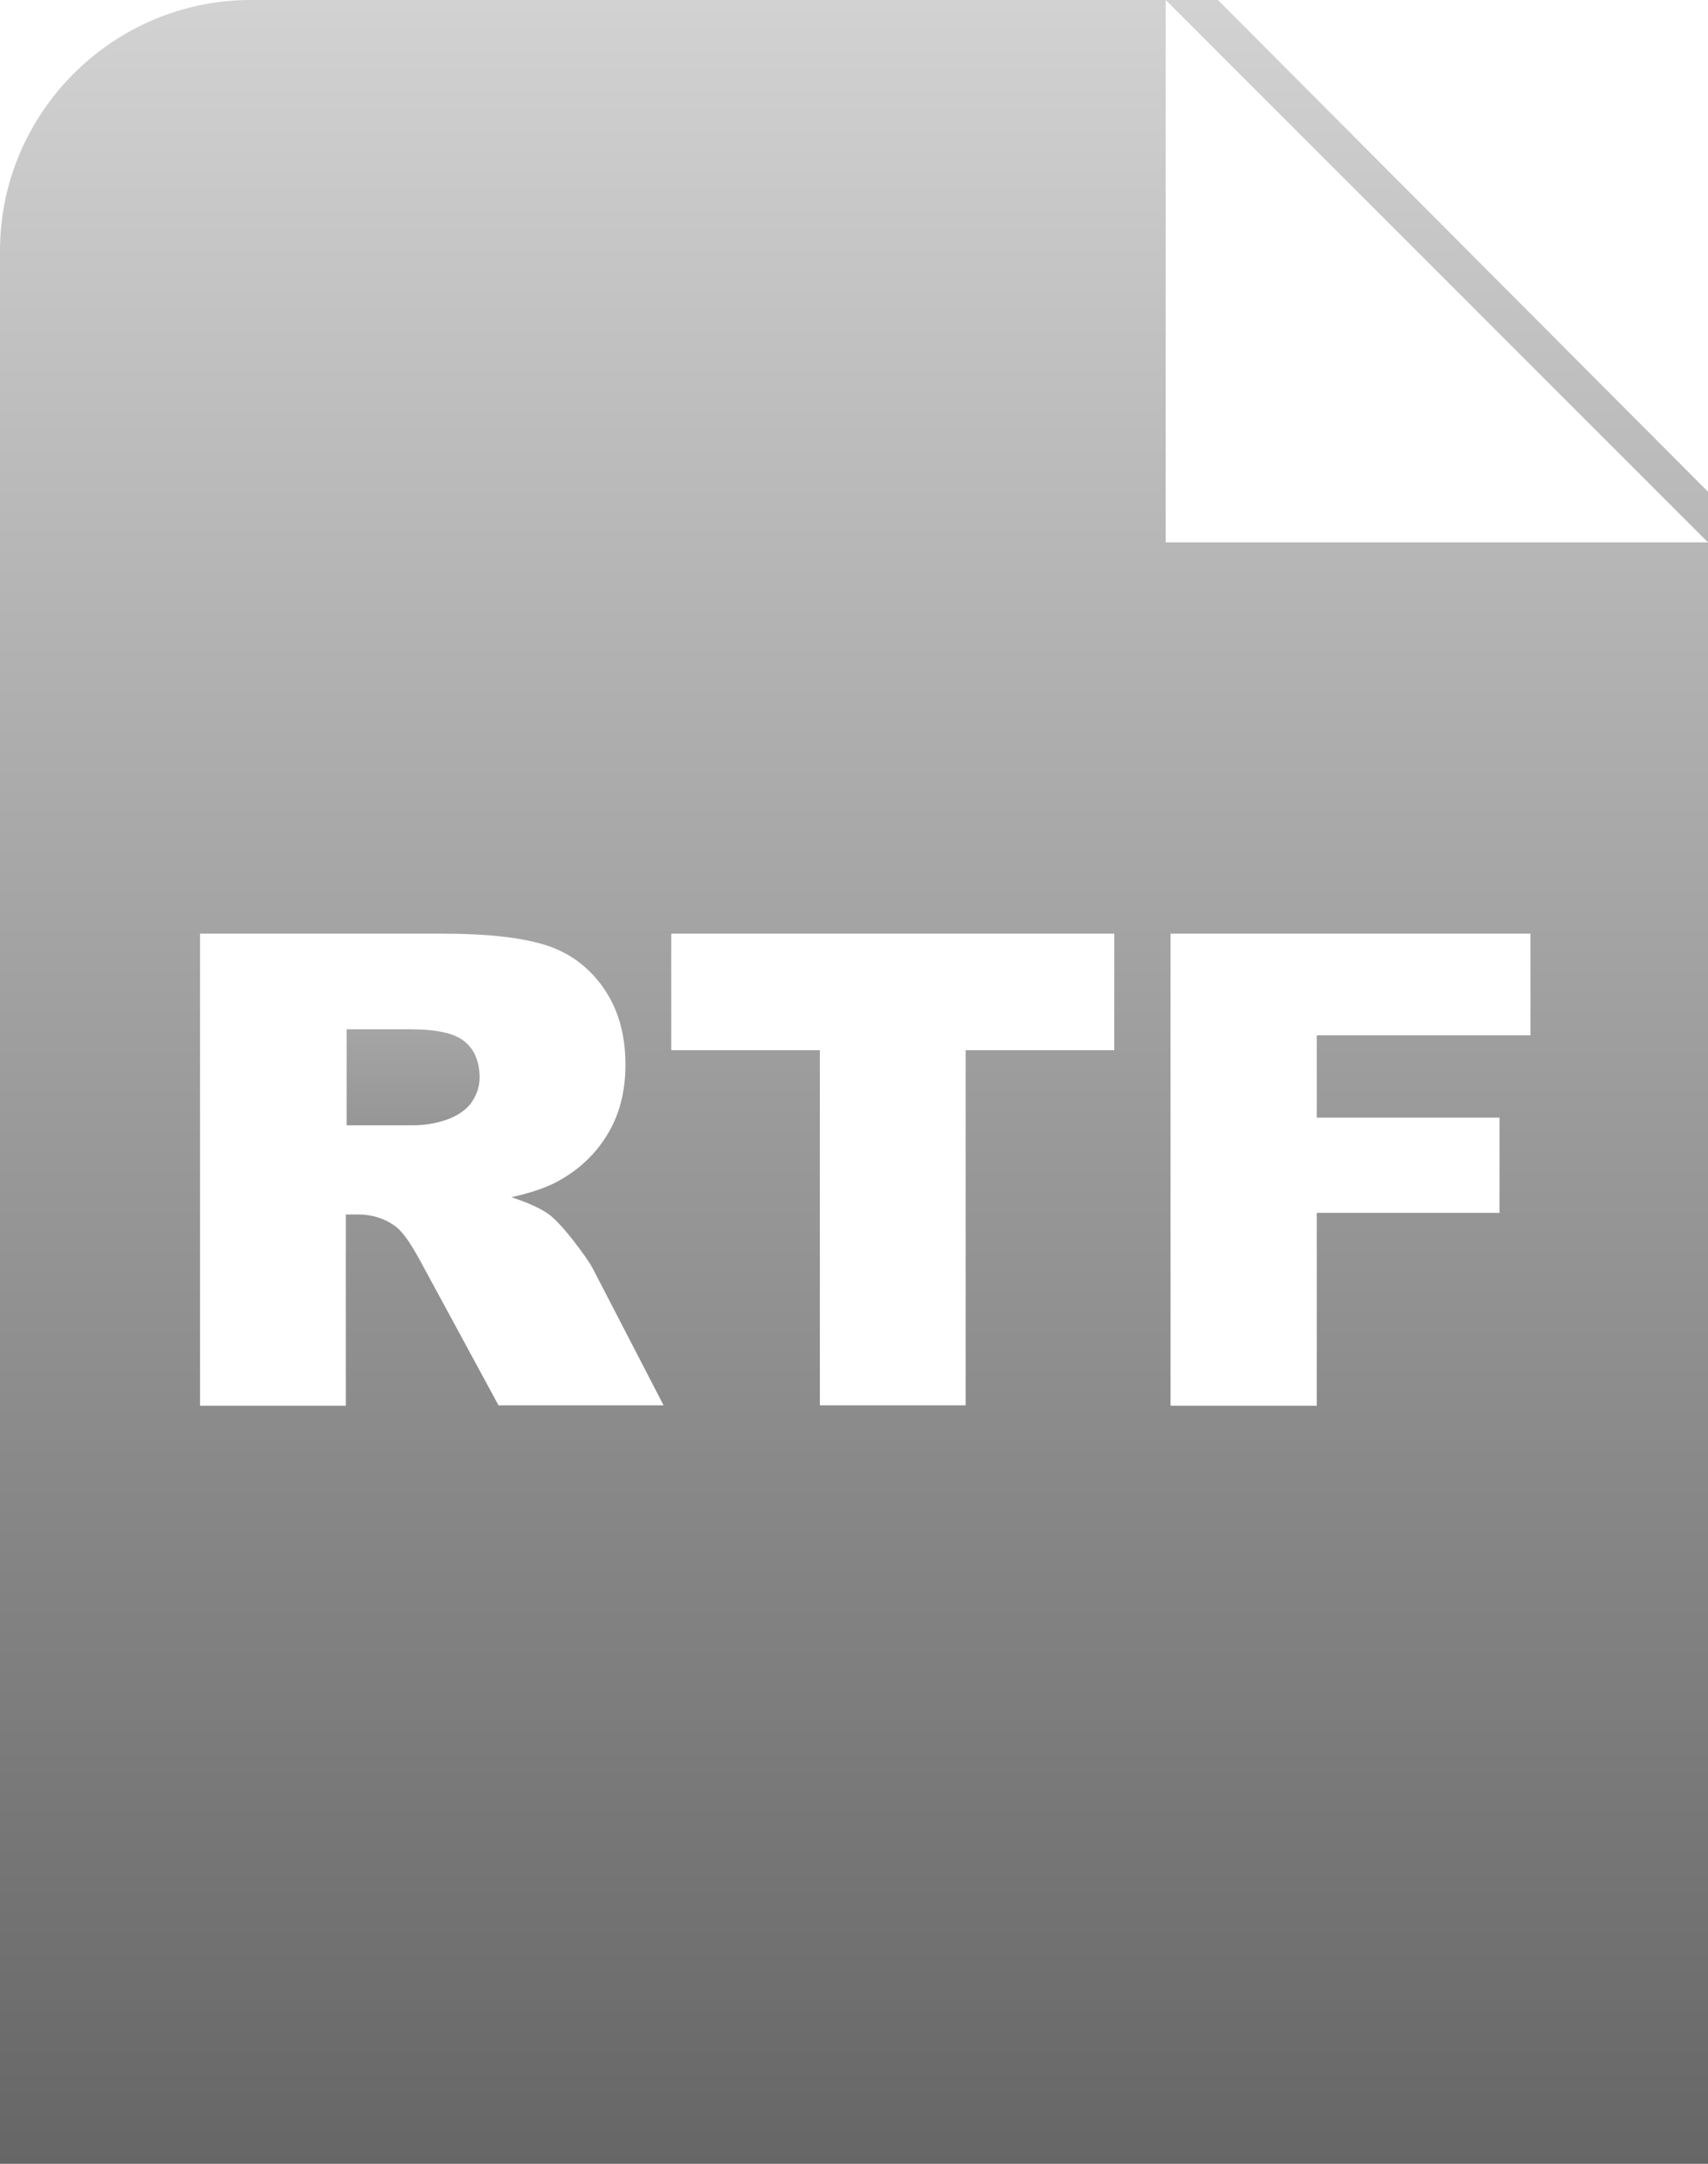 <?xml version="1.0" encoding="utf-8"?>
<!-- Generator: Adobe Illustrator 18.1.1, SVG Export Plug-In . SVG Version: 6.00 Build 0)  -->
<!DOCTYPE svg PUBLIC "-//W3C//DTD SVG 1.1//EN" "http://www.w3.org/Graphics/SVG/1.1/DTD/svg11.dtd">
<svg version="1.1" id="Ebene_3" xmlns="http://www.w3.org/2000/svg" xmlns:xlink="http://www.w3.org/1999/xlink" x="0px" y="0px"
	 width="425.2px" height="538.6px" viewBox="-84 151.3 425.2 538.6" enable-background="new -84 151.3 425.2 538.6"
	 xml:space="preserve">
<g>
	
		<linearGradient id="SVGID_1_" gradientUnits="userSpaceOnUse" x1="18.8" y1="433.039" x2="18.8" y2="409.172" gradientTransform="matrix(1 0 0 -1 0 840.47)">
		<stop  offset="0" style="stop-color:#A5A5A5"/>
		<stop  offset="1" style="stop-color:#969696"/>
	</linearGradient>
	<path fill="url(#SVGID_1_)" d="M31.6,410.5c-2.4-2-6.9-3-13.5-3H2.3v23.9h15.3c1.8,0,4.9,0.1,9-1.2c2.3-0.7,4.9-2.1,6.5-4.1
		c1.5-2,2.3-4.2,2.3-6.8C35.3,415.4,34.1,412.5,31.6,410.5z"/>
	
		<linearGradient id="SVGID_2_" gradientUnits="userSpaceOnUse" x1="128.55" y1="689.18" x2="128.55" y2="150.58" gradientTransform="matrix(1 0 0 -1 0 840.47)">
		<stop  offset="0" style="stop-color:#D2D2D2"/>
		<stop  offset="1" style="stop-color:#666666"/>
	</linearGradient>
	<path fill="url(#SVGID_2_)" d="M206.2,286.3v-135H-21.6c-34.3,0-62.4,28.1-62.4,62.4v476.2h425.2V286.3L206.2,286.3L206.2,286.3z
		 M40.1,501.1l-19.4-35.8c-2.5-4.6-4.6-7.7-6.6-9c-2.6-1.8-5.6-2.7-8.9-2.7H2.1v47.6h-36.3V383.7h60.5c11.2,0,19.8,1,25.7,2.9
		s10.7,5.5,14.3,10.7c3.6,5.2,5.4,11.5,5.4,19c0,6.5-1.4,12.1-4.2,16.9s-6.6,8.6-11.5,11.5c-3.1,1.9-7.3,3.4-12.7,4.6
		c4.3,1.4,7.5,2.9,9.4,4.3c1.3,1,3.3,3,5.8,6.2s4.2,5.6,5.1,7.3l17.6,34H40.1z M193.4,412.7h-37v88.4h-36.3v-88.4h-37v-29h110.3
		L193.4,412.7L193.4,412.7z M297,409h-53.2v20.5h45.5v23.7h-45.5v48h-36.4V383.7H297L297,409L297,409z"/>
	
		<linearGradient id="SVGID_3_" gradientUnits="userSpaceOnUse" x1="273.75" y1="689.18" x2="273.75" y2="150.597" gradientTransform="matrix(1 0 0 -1 0 840.47)">
		<stop  offset="0" style="stop-color:#D2D2D2"/>
		<stop  offset="1" style="stop-color:#666666"/>
	</linearGradient>
	<polygon fill="url(#SVGID_3_)" points="341.2,273.7 219.2,151.3 206.2,151.3 341.2,286.3 	"/>
</g>
</svg>
